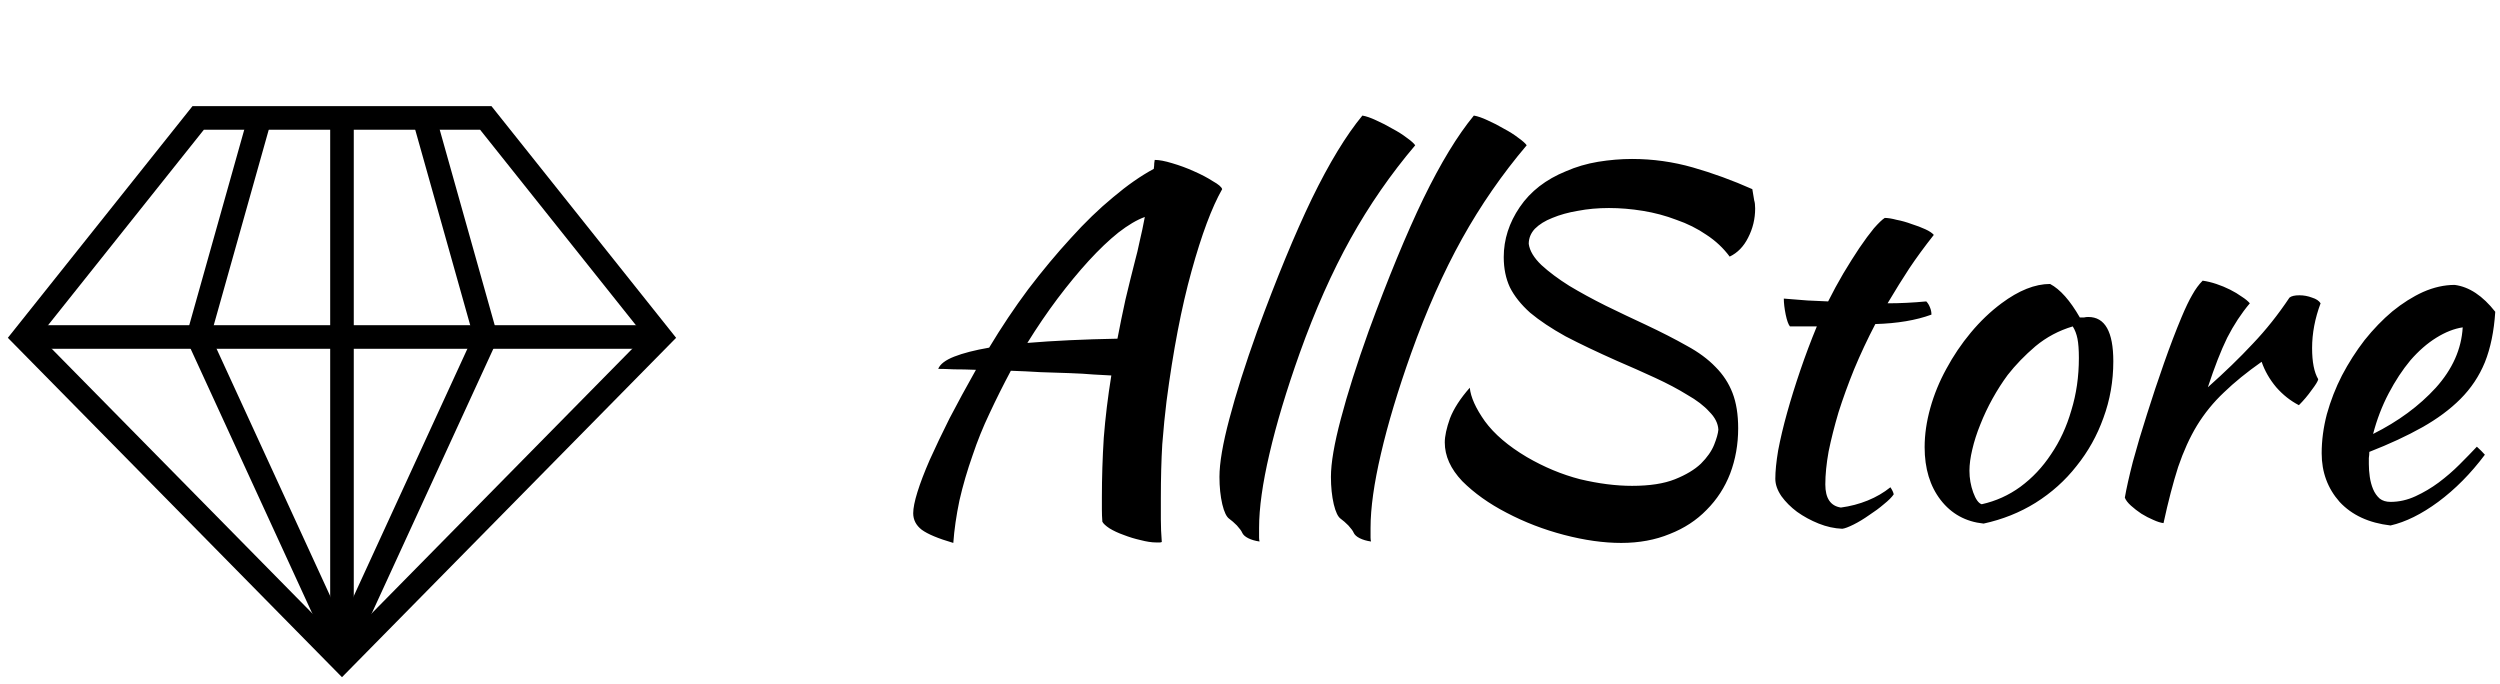<svg width="212" height="58" viewBox="0 0 212 58" fill="none" xmlns="http://www.w3.org/2000/svg">
<path d="M26.387 10H41.194L56 28.577L29 56L2 28.577L16.806 10H29V56" stroke="black" stroke-width="2" stroke-miterlimit="10"/>
<path d="M29 55.115L16.806 28.577L22.032 10" stroke="black" stroke-width="2" stroke-miterlimit="10"/>
<path d="M29 55.115L41.194 28.577L35.968 10" stroke="black" stroke-width="2" stroke-miterlimit="10"/>
<path d="M2 28.577H56" stroke="black" stroke-width="2" stroke-miterlimit="10"/>
<path d="M80.84 46.04C79.56 45.667 78.667 45.293 78.16 44.92C77.68 44.547 77.44 44.08 77.44 43.52C77.44 43.093 77.56 42.493 77.8 41.72C78.04 40.947 78.387 40.04 78.84 39C79.32 37.933 79.88 36.76 80.52 35.48C81.187 34.2 81.933 32.827 82.76 31.36C82.067 31.333 81.44 31.32 80.88 31.32C80.347 31.293 79.907 31.28 79.56 31.28C79.72 30.88 80.173 30.533 80.92 30.24C81.667 29.947 82.653 29.693 83.88 29.48C84.92 27.747 86.027 26.093 87.2 24.52C88.4 22.947 89.6 21.507 90.8 20.2C92 18.867 93.2 17.707 94.4 16.72C95.6 15.707 96.747 14.907 97.84 14.32C97.867 14.133 97.88 13.973 97.88 13.84C97.907 13.707 97.92 13.613 97.92 13.56C98.293 13.56 98.787 13.653 99.4 13.84C100.04 14.027 100.653 14.253 101.24 14.52C101.853 14.787 102.387 15.067 102.84 15.36C103.32 15.627 103.587 15.853 103.64 16.04C102.76 17.587 101.893 19.907 101.04 23C100.187 26.067 99.48 29.747 98.92 34.04C98.787 35.107 98.667 36.32 98.56 37.68C98.48 39.04 98.44 40.56 98.44 42.24C98.44 42.827 98.44 43.427 98.44 44.04C98.44 44.653 98.467 45.293 98.52 45.96C98.467 45.987 98.413 46 98.36 46C98.307 46 98.2 46 98.04 46C97.667 46 97.227 45.933 96.72 45.8C96.24 45.693 95.76 45.547 95.28 45.36C94.827 45.2 94.427 45.013 94.08 44.8C93.76 44.587 93.56 44.4 93.48 44.24C93.453 43.893 93.44 43.547 93.44 43.2C93.44 42.88 93.44 42.533 93.44 42.16C93.44 40.507 93.493 38.827 93.6 37.12C93.733 35.413 93.947 33.653 94.24 31.84C93.867 31.813 93.373 31.787 92.76 31.76C92.147 31.707 91.453 31.667 90.68 31.64C89.933 31.613 89.12 31.587 88.24 31.56C87.387 31.507 86.547 31.467 85.72 31.44C85.08 32.64 84.48 33.84 83.92 35.04C83.36 36.213 82.88 37.4 82.48 38.6C82.027 39.88 81.653 41.16 81.36 42.44C81.093 43.72 80.92 44.92 80.84 46.04ZM96.28 22C96.387 21.627 96.507 21.12 96.64 20.48C96.8 19.813 96.947 19.12 97.08 18.4C96.413 18.64 95.667 19.08 94.84 19.72C94.04 20.36 93.2 21.16 92.32 22.12C91.467 23.053 90.587 24.12 89.68 25.32C88.8 26.493 87.947 27.747 87.12 29.08C89.36 28.893 91.907 28.773 94.76 28.72C94.973 27.6 95.2 26.493 95.44 25.4C95.707 24.28 95.987 23.147 96.28 22ZM103.41 40.44C103.41 39.267 103.69 37.627 104.25 35.52C104.81 33.387 105.597 30.907 106.61 28.08C108.264 23.573 109.81 19.827 111.25 16.84C112.717 13.827 114.144 11.48 115.53 9.8C115.85 9.853 116.237 9.987 116.69 10.2C117.17 10.413 117.637 10.653 118.09 10.92C118.544 11.16 118.944 11.413 119.29 11.68C119.664 11.947 119.904 12.16 120.01 12.32C117.93 14.773 116.104 17.413 114.53 20.24C112.957 23.067 111.517 26.307 110.21 29.96C109.09 33.107 108.237 35.947 107.65 38.48C107.064 40.987 106.77 43.08 106.77 44.76C106.77 45.213 106.77 45.493 106.77 45.6C106.77 45.707 106.784 45.813 106.81 45.92C106.437 45.867 106.117 45.773 105.85 45.64C105.584 45.507 105.41 45.347 105.33 45.16C105.277 45.027 105.13 44.827 104.89 44.56C104.65 44.32 104.437 44.133 104.25 44C104.01 43.84 103.81 43.427 103.65 42.76C103.49 42.067 103.41 41.293 103.41 40.44ZM112.863 40.44C112.863 39.267 113.143 37.627 113.703 35.52C114.263 33.387 115.05 30.907 116.063 28.08C117.717 23.573 119.263 19.827 120.703 16.84C122.17 13.827 123.597 11.48 124.983 9.8C125.303 9.853 125.69 9.987 126.143 10.2C126.623 10.413 127.09 10.653 127.543 10.92C127.997 11.16 128.397 11.413 128.743 11.68C129.117 11.947 129.357 12.16 129.463 12.32C127.383 14.773 125.557 17.413 123.983 20.24C122.41 23.067 120.97 26.307 119.663 29.96C118.543 33.107 117.69 35.947 117.103 38.48C116.517 40.987 116.223 43.08 116.223 44.76C116.223 45.213 116.223 45.493 116.223 45.6C116.223 45.707 116.237 45.813 116.263 45.92C115.89 45.867 115.57 45.773 115.303 45.64C115.037 45.507 114.863 45.347 114.783 45.16C114.73 45.027 114.583 44.827 114.343 44.56C114.103 44.32 113.89 44.133 113.703 44C113.463 43.84 113.263 43.427 113.103 42.76C112.943 42.067 112.863 41.293 112.863 40.44ZM148.597 16.04C148.677 16.493 148.73 16.813 148.757 17C148.81 17.16 148.837 17.387 148.837 17.68C148.837 18.56 148.637 19.387 148.237 20.16C147.863 20.907 147.343 21.44 146.677 21.76C146.143 21.04 145.49 20.427 144.717 19.92C143.943 19.387 143.09 18.96 142.157 18.64C141.25 18.293 140.303 18.04 139.317 17.88C138.33 17.72 137.37 17.64 136.437 17.64C135.503 17.64 134.623 17.72 133.797 17.88C132.997 18.013 132.277 18.213 131.637 18.48C131.023 18.72 130.53 19.027 130.157 19.4C129.81 19.773 129.637 20.2 129.637 20.68C129.717 21.267 130.077 21.867 130.717 22.48C131.357 23.067 132.143 23.653 133.077 24.24C134.01 24.8 135.037 25.36 136.157 25.92C137.303 26.48 138.423 27.013 139.517 27.52C140.877 28.16 142.05 28.76 143.037 29.32C144.023 29.853 144.837 30.453 145.477 31.12C146.117 31.76 146.597 32.493 146.917 33.32C147.237 34.147 147.397 35.147 147.397 36.32C147.397 37.68 147.17 38.96 146.717 40.16C146.263 41.333 145.597 42.36 144.717 43.24C143.863 44.12 142.823 44.8 141.597 45.28C140.37 45.787 138.997 46.04 137.477 46.04C135.983 46.04 134.37 45.813 132.637 45.36C130.903 44.907 129.277 44.28 127.757 43.48C126.263 42.707 125.01 41.813 123.997 40.8C123.01 39.76 122.517 38.667 122.517 37.52C122.517 36.987 122.663 36.307 122.957 35.48C123.277 34.653 123.837 33.787 124.637 32.88C124.717 33.68 125.143 34.627 125.917 35.72C126.717 36.813 127.903 37.827 129.477 38.76C130.943 39.613 132.45 40.24 133.997 40.64C135.57 41.013 137.037 41.2 138.397 41.2C139.89 41.2 141.103 41.013 142.037 40.64C142.97 40.267 143.703 39.827 144.237 39.32C144.77 38.787 145.143 38.253 145.357 37.72C145.57 37.187 145.69 36.76 145.717 36.44C145.69 35.907 145.437 35.4 144.957 34.92C144.503 34.413 143.877 33.933 143.077 33.48C142.303 33 141.397 32.52 140.357 32.04C139.317 31.56 138.237 31.08 137.117 30.6C135.437 29.853 133.983 29.16 132.757 28.52C131.557 27.853 130.557 27.187 129.757 26.52C128.983 25.827 128.41 25.107 128.037 24.36C127.69 23.613 127.517 22.76 127.517 21.8C127.517 20.307 127.97 18.893 128.877 17.56C129.783 16.227 131.09 15.213 132.797 14.52C133.65 14.147 134.557 13.88 135.517 13.72C136.503 13.56 137.463 13.48 138.397 13.48C140.157 13.48 141.877 13.72 143.557 14.2C145.237 14.68 146.917 15.293 148.597 16.04ZM151.787 27.68C151.654 27.52 151.534 27.187 151.427 26.68C151.32 26.147 151.267 25.693 151.267 25.32C151.96 25.373 152.627 25.427 153.267 25.48C153.907 25.507 154.494 25.533 155.027 25.56C155.427 24.76 155.854 23.973 156.307 23.2C156.787 22.4 157.24 21.68 157.667 21.04C158.12 20.373 158.534 19.813 158.907 19.36C159.307 18.907 159.614 18.613 159.827 18.48C160.094 18.48 160.427 18.533 160.827 18.64C161.254 18.72 161.68 18.84 162.107 19C162.534 19.133 162.92 19.28 163.267 19.44C163.614 19.6 163.854 19.76 163.987 19.92C163.187 20.933 162.494 21.88 161.907 22.76C161.347 23.613 160.734 24.6 160.067 25.72C160.6 25.72 161.134 25.707 161.667 25.68C162.227 25.653 162.787 25.613 163.347 25.56C163.48 25.693 163.587 25.867 163.667 26.08C163.747 26.267 163.787 26.467 163.787 26.68C162.48 27.16 160.894 27.427 159.027 27.48C158.36 28.76 157.76 30.04 157.227 31.32C156.72 32.573 156.28 33.787 155.907 34.96C155.56 36.133 155.28 37.24 155.067 38.28C154.88 39.32 154.787 40.253 154.787 41.08C154.787 42.253 155.227 42.907 156.107 43.04C156.907 42.933 157.667 42.733 158.387 42.44C159.107 42.147 159.747 41.773 160.307 41.32C160.467 41.56 160.56 41.76 160.587 41.92C160.427 42.16 160.147 42.44 159.747 42.76C159.374 43.08 158.96 43.387 158.507 43.68C158.054 44 157.614 44.267 157.187 44.48C156.76 44.693 156.44 44.813 156.227 44.84C155.56 44.813 154.894 44.667 154.227 44.4C153.56 44.133 152.947 43.8 152.387 43.4C151.854 43 151.414 42.56 151.067 42.08C150.72 41.573 150.547 41.08 150.547 40.6C150.547 39.96 150.627 39.16 150.787 38.2C150.974 37.213 151.227 36.147 151.547 35C151.867 33.853 152.24 32.653 152.667 31.4C153.094 30.147 153.56 28.907 154.067 27.68H151.787ZM168.209 44.4C166.689 44.24 165.476 43.573 164.569 42.4C163.663 41.227 163.209 39.733 163.209 37.92C163.209 36.853 163.369 35.747 163.689 34.6C164.009 33.453 164.463 32.347 165.049 31.28C165.636 30.187 166.329 29.16 167.129 28.2C167.929 27.24 168.796 26.413 169.729 25.72C171.196 24.627 172.569 24.08 173.849 24.08C174.703 24.533 175.543 25.48 176.369 26.92C176.503 26.92 176.623 26.92 176.729 26.92C176.836 26.893 176.956 26.88 177.089 26.88C178.503 26.88 179.209 28.133 179.209 30.64C179.209 32.32 178.929 33.92 178.369 35.44C177.836 36.933 177.076 38.293 176.089 39.52C175.129 40.747 173.969 41.787 172.609 42.64C171.276 43.467 169.809 44.053 168.209 44.4ZM170.249 31.8C169.796 32.413 169.369 33.08 168.969 33.8C168.569 34.52 168.223 35.253 167.929 36C167.636 36.72 167.409 37.427 167.249 38.12C167.089 38.787 167.009 39.387 167.009 39.92C167.009 40.56 167.116 41.173 167.329 41.76C167.543 42.347 167.783 42.68 168.049 42.76C169.249 42.493 170.343 42 171.329 41.28C172.343 40.533 173.209 39.613 173.929 38.52C174.676 37.427 175.249 36.187 175.649 34.8C176.076 33.413 176.289 31.933 176.289 30.36C176.289 29.667 176.249 29.12 176.169 28.72C176.089 28.32 175.956 27.973 175.769 27.68C174.596 28.027 173.543 28.587 172.609 29.36C171.703 30.133 170.916 30.947 170.249 31.8ZM180.186 42.2C180.319 41.427 180.546 40.413 180.866 39.16C181.212 37.88 181.612 36.533 182.066 35.12C182.519 33.68 182.999 32.24 183.506 30.8C184.012 29.36 184.506 28.067 184.986 26.92C185.332 26.093 185.639 25.453 185.906 25C186.172 24.52 186.466 24.12 186.786 23.8C187.159 23.853 187.546 23.947 187.946 24.08C188.346 24.213 188.732 24.373 189.106 24.56C189.479 24.747 189.812 24.947 190.106 25.16C190.399 25.347 190.626 25.533 190.786 25.72C190.066 26.573 189.426 27.547 188.866 28.64C188.332 29.733 187.786 31.133 187.226 32.84C188.666 31.56 189.932 30.333 191.026 29.16C192.146 27.987 193.186 26.68 194.146 25.24C194.306 25.107 194.586 25.04 194.986 25.04C195.359 25.04 195.719 25.107 196.066 25.24C196.412 25.347 196.652 25.507 196.786 25.72C196.306 27 196.066 28.267 196.066 29.52C196.066 30.693 196.239 31.573 196.586 32.16C196.559 32.32 196.372 32.627 196.026 33.08C195.706 33.533 195.346 33.96 194.946 34.36C194.226 33.987 193.586 33.48 193.026 32.84C192.466 32.173 192.052 31.453 191.786 30.68C190.532 31.56 189.466 32.427 188.586 33.28C187.706 34.107 186.946 35.04 186.306 36.08C185.692 37.093 185.159 38.267 184.706 39.6C184.279 40.933 183.866 42.52 183.466 44.36C183.226 44.333 182.932 44.24 182.586 44.08C182.266 43.947 181.932 43.773 181.586 43.56C181.266 43.347 180.972 43.12 180.706 42.88C180.439 42.64 180.266 42.413 180.186 42.2ZM211.598 26.44C211.492 28.093 211.198 29.52 210.718 30.72C210.238 31.893 209.545 32.933 208.638 33.84C207.758 34.72 206.678 35.52 205.398 36.24C204.118 36.96 202.625 37.653 200.918 38.32C200.918 38.48 200.905 38.653 200.878 38.84C200.878 39 200.878 39.173 200.878 39.36C200.878 39.707 200.905 40.067 200.958 40.44C201.012 40.813 201.105 41.16 201.238 41.48C201.372 41.8 201.558 42.067 201.798 42.28C202.038 42.467 202.345 42.56 202.718 42.56C203.438 42.56 204.145 42.4 204.838 42.08C205.532 41.76 206.185 41.373 206.798 40.92C207.438 40.44 208.025 39.933 208.558 39.4C209.118 38.84 209.612 38.333 210.038 37.88C210.305 38.12 210.532 38.347 210.718 38.56C209.518 40.16 208.198 41.493 206.758 42.56C205.345 43.6 203.998 44.267 202.718 44.56C200.878 44.347 199.438 43.68 198.398 42.56C197.385 41.413 196.878 40.04 196.878 38.44C196.878 37.347 197.025 36.24 197.318 35.12C197.638 33.973 198.065 32.88 198.598 31.84C199.158 30.773 199.798 29.773 200.518 28.84C201.265 27.907 202.052 27.093 202.878 26.4C203.732 25.707 204.598 25.16 205.478 24.76C206.385 24.36 207.278 24.16 208.158 24.16C209.385 24.32 210.532 25.08 211.598 26.44ZM208.838 27.76C208.118 27.867 207.372 28.16 206.598 28.64C205.825 29.12 205.092 29.76 204.398 30.56C203.732 31.36 203.118 32.293 202.558 33.36C201.998 34.427 201.558 35.573 201.238 36.8C203.372 35.733 205.145 34.427 206.558 32.88C207.972 31.307 208.732 29.6 208.838 27.76Z" fill="black"/>
</svg>
